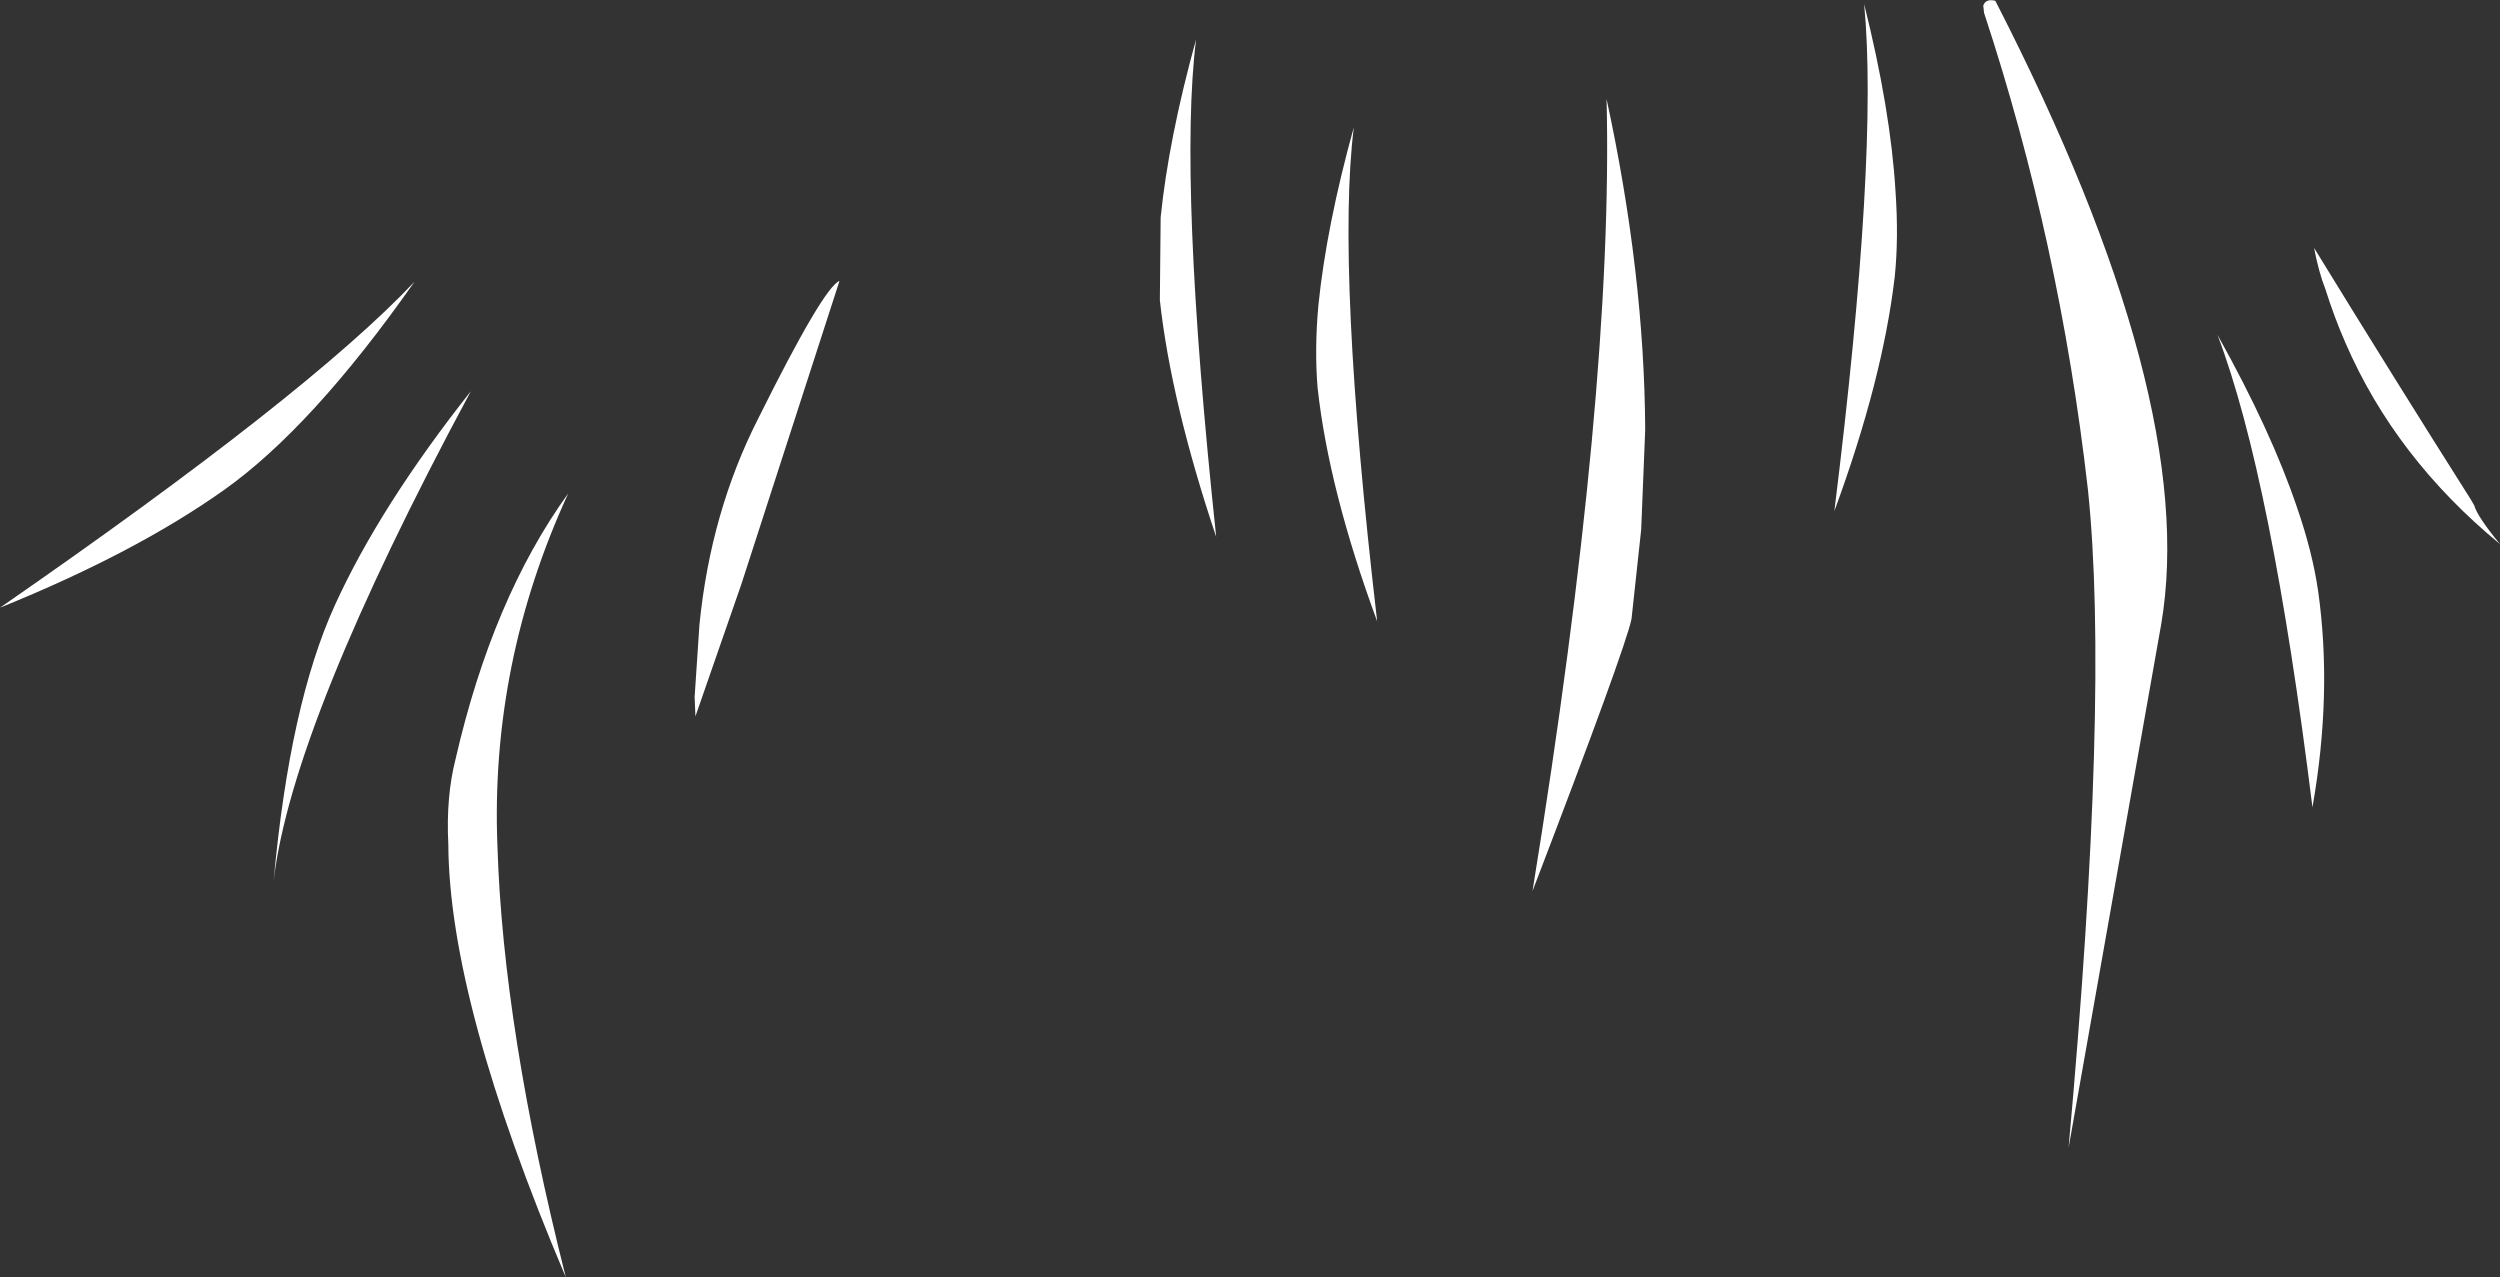 <?xml version="1.0" encoding="UTF-8" standalone="no"?>
<svg xmlns:xlink="http://www.w3.org/1999/xlink" height="79.35px" width="155.3px" xmlns="http://www.w3.org/2000/svg">
  <rect width="100%" height="100%" fill="#333333" stroke="none"/>
  <g transform="matrix(1.0, 0.0, 0.0, 1.0, 76.45, 41.5)">
    <path d="M24.9 -3.05 Q24.5 -1.15 18.75 13.85 23.8 -17.3 23.35 -35.35 25.7 -24.5 25.75 -14.8 L25.5 -8.6 24.9 -3.05 M5.4 -17.4 Q5.2 -19.8 5.45 -22.55 5.95 -27.45 7.65 -33.6 6.55 -24.8 9.1 -2.9 6.1 -11.05 5.4 -17.4 M39.35 -41.25 Q41.0 -34.65 41.3 -29.6 41.5 -26.7 41.25 -24.3 40.5 -17.9 37.5 -9.75 40.25 -31.95 39.35 -41.25 M46.75 -41.15 Q46.9 -41.6 47.5 -41.45 60.2 -16.7 57.8 -2.7 L52.05 29.8 Q54.6 1.7 53.25 -11.1 51.5 -26.45 46.8 -40.7 L46.75 -41.15 M67.55 -4.8 Q68.45 1.55 67.2 8.65 64.65 -11.9 61.3 -20.7 64.65 -14.7 66.25 -9.95 67.2 -7.2 67.55 -4.8 M78.85 -7.7 Q72.35 -13.05 69.25 -20.2 68.55 -21.8 68.0 -23.55 67.6 -24.55 67.3 -26.1 72.3 -17.95 77.05 -10.45 L77.25 -10.1 Q77.45 -9.4 78.85 -7.7 M-47.2 -17.2 Q-58.3 3.45 -59.45 13.2 -58.45 2.25 -55.65 -3.9 -52.85 -10.05 -47.2 -17.2 M-62.55 -11.05 Q-68.05 -7.15 -76.45 -3.75 -57.3 -17.0 -50.7 -24.0 -57.05 -14.95 -62.55 -11.05 M-24.3 -24.05 L-30.4 -5.2 -33.25 3.0 -33.3 1.8 -33.0 -2.7 Q-32.3 -9.7 -29.35 -15.5 -25.3 -23.65 -24.3 -24.05 M-4.4 -22.85 L-4.35 -28.0 Q-3.85 -32.9 -2.15 -39.05 -3.25 -30.25 -0.9 -8.15 -3.7 -16.5 -4.4 -22.85 M-48.15 5.65 Q-45.85 -4.35 -41.15 -10.85 -46.0 -0.3 -45.55 11.05 -45.2 22.4 -41.3 37.85 -48.55 20.75 -48.6 10.95 -48.75 8.0 -48.15 5.65" fill="#ffffff" fill-rule="evenodd" stroke="none"/>
  </g>
</svg>
